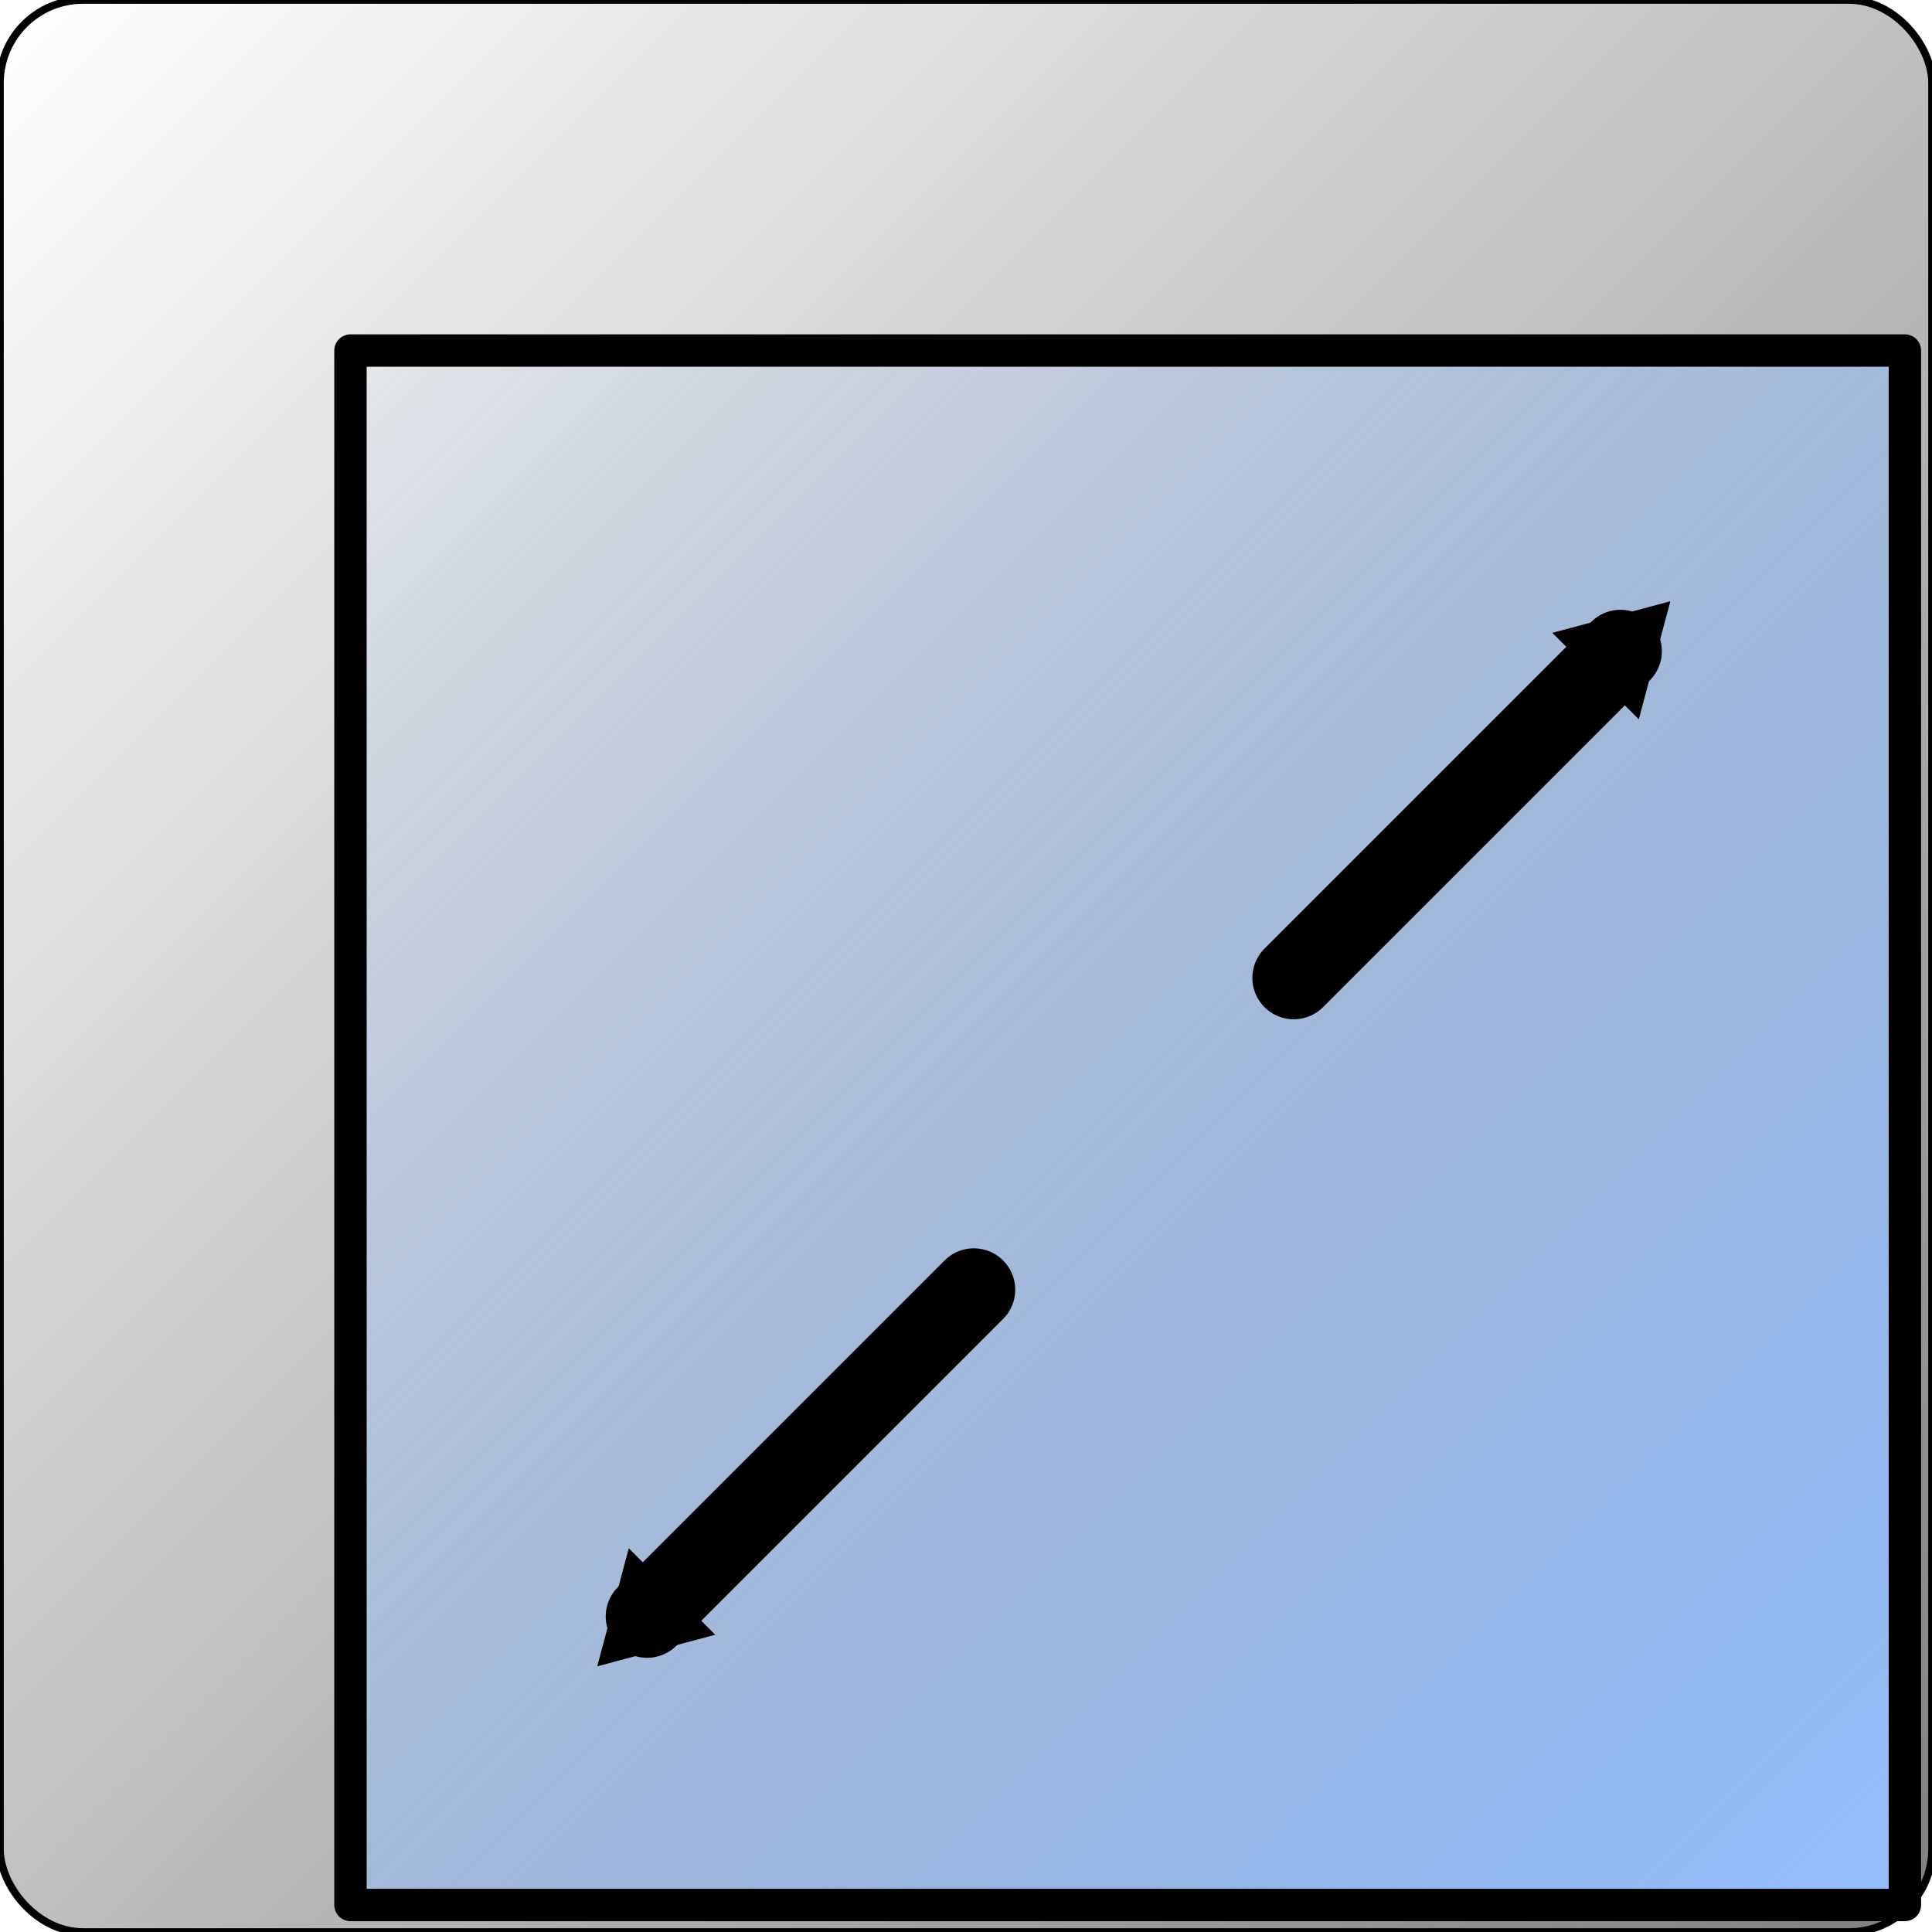 <?xml version="1.0" encoding="UTF-8" standalone="no"?>
<!-- Created with Inkscape (http://www.inkscape.org/) -->

<svg
   xmlns:dc="http://purl.org/dc/elements/1.1/"
   xmlns:cc="http://creativecommons.org/ns#"
   xmlns:rdf="http://www.w3.org/1999/02/22-rdf-syntax-ns#"
   xmlns:svg="http://www.w3.org/2000/svg"
   xmlns="http://www.w3.org/2000/svg"
   xmlns:xlink="http://www.w3.org/1999/xlink"
   xmlns:sodipodi="http://sodipodi.sourceforge.net/DTD/sodipodi-0.dtd"
   xmlns:inkscape="http://www.inkscape.org/namespaces/inkscape"
   inkscape:export-ydpi="90"
   inkscape:export-xdpi="90"
   inkscape:export-filename="C:\vvvv\projects\vvvv.nodes\modules\Palette\assets\ButtonScale.png"
   sodipodi:docname="ButtonCanvas.svg"
   inkscape:version="0.48.4 r"
   version="1.1"
   id="svg2"
   height="256"
   width="256">
  <defs
     id="defs4">
    <linearGradient
       inkscape:collect="always"
       id="linearGradient4943">
      <stop
         style="stop-color:#95bfff;stop-opacity:1;"
         offset="0"
         id="stop4945" />
      <stop
         style="stop-color:#95bfff;stop-opacity:0;"
         offset="1"
         id="stop4947" />
    </linearGradient>
    <marker
       inkscape:stockid="TriangleOutS"
       orient="auto"
       refY="0.0"
       refX="0.0"
       id="TriangleOutS"
       style="overflow:visible">
      <path
         id="path4242"
         d="M 5.77,0.0 L -2.88,5.0 L -2.88,-5.0 L 5.77,0.0 z "
         style="fill-rule:evenodd;stroke:#000000;stroke-width:1.0pt"
         transform="scale(0.2)" />
    </marker>
    <marker
       inkscape:stockid="TriangleOutM"
       orient="auto"
       refY="0.0"
       refX="0.0"
       id="TriangleOutM"
       style="overflow:visible">
      <path
         id="path4239"
         d="M 5.77,0.0 L -2.88,5.0 L -2.88,-5.0 L 5.77,0.0 z "
         style="fill-rule:evenodd;stroke:#000000;stroke-width:1.0pt"
         transform="scale(0.4)" />
    </marker>
    <linearGradient
       inkscape:collect="always"
       id="linearGradient4040">
      <stop
         style="stop-color:#5599ff;stop-opacity:1"
         offset="0"
         id="stop4042" />
      <stop
         style="stop-color:#d5e5ff;stop-opacity:1"
         offset="1"
         id="stop4044" />
    </linearGradient>
    <linearGradient
       inkscape:collect="always"
       id="linearGradient2987">
      <stop
         style="stop-color:#808080;stop-opacity:1"
         offset="0"
         id="stop2989" />
      <stop
         style="stop-color:#ffffff;stop-opacity:1"
         offset="1"
         id="stop2991" />
    </linearGradient>
    <linearGradient
       inkscape:collect="always"
       xlink:href="#linearGradient2987"
       id="linearGradient2993"
       x1="255"
       y1="1052.362"
       x2="0.158"
       y2="797.485"
       gradientUnits="userSpaceOnUse" />
    <linearGradient
       inkscape:collect="always"
       xlink:href="#linearGradient4040"
       id="linearGradient4046"
       x1="-117"
       y1="1092.362"
       x2="-140"
       y2="1066.362"
       gradientUnits="userSpaceOnUse"
       gradientTransform="matrix(2.348,0,0,2.348,409.73,-1636.333)" />
    <filter
       id="filter4050"
       style="color-interpolation-filters:sRGB;"
       inkscape:label="Drop Shadow">
      <feFlood
         id="feFlood4052"
         flood-opacity="0.5"
         flood-color="rgb(0,0,0)"
         result="flood" />
      <feComposite
         id="feComposite4054"
         in2="SourceGraphic"
         in="flood"
         operator="in"
         result="composite1" />
      <feGaussianBlur
         id="feGaussianBlur4056"
         in="composite"
         stdDeviation="2"
         result="blur" />
      <feOffset
         id="feOffset4058"
         dx="5"
         dy="5"
         result="offset" />
      <feComposite
         id="feComposite4060"
         in2="offset"
         in="SourceGraphic"
         operator="over"
         result="composite2" />
    </filter>
    <linearGradient
       inkscape:collect="always"
       xlink:href="#linearGradient4943"
       id="linearGradient4949"
       x1="334"
       y1="240"
       x2="285"
       y2="191"
       gradientUnits="userSpaceOnUse" />
    <linearGradient
       inkscape:collect="always"
       xlink:href="#linearGradient4943"
       id="linearGradient4957"
       gradientUnits="userSpaceOnUse"
       x1="334"
       y1="240"
       x2="285"
       y2="191" />
    <linearGradient
       inkscape:collect="always"
       xlink:href="#linearGradient4943"
       id="linearGradient4959"
       gradientUnits="userSpaceOnUse"
       x1="334"
       y1="240"
       x2="285"
       y2="191" />
    <filter
       id="filter4961"
       style="color-interpolation-filters:sRGB;"
       inkscape:label="Drop Shadow">
      <feFlood
         id="feFlood4963"
         flood-opacity="0.5"
         flood-color="rgb(0,0,0)"
         result="flood" />
      <feComposite
         id="feComposite4965"
         in2="SourceGraphic"
         in="flood"
         operator="in"
         result="composite1" />
      <feGaussianBlur
         id="feGaussianBlur4967"
         in="composite"
         stdDeviation="2"
         result="blur" />
      <feOffset
         id="feOffset4969"
         dx="5"
         dy="5"
         result="offset" />
      <feComposite
         id="feComposite4971"
         in2="offset"
         in="SourceGraphic"
         operator="over"
         result="composite2" />
    </filter>
    <linearGradient
       inkscape:collect="always"
       xlink:href="#linearGradient4943-6"
       id="linearGradient4959-5"
       gradientUnits="userSpaceOnUse"
       x1="334"
       y1="240"
       x2="285"
       y2="191" />
    <linearGradient
       inkscape:collect="always"
       id="linearGradient4943-6">
      <stop
         style="stop-color:#95bfff;stop-opacity:1;"
         offset="0"
         id="stop4945-3" />
      <stop
         style="stop-color:#95bfff;stop-opacity:0;"
         offset="1"
         id="stop4947-1" />
    </linearGradient>
    <linearGradient
       inkscape:collect="always"
       xlink:href="#linearGradient4943-6"
       id="linearGradient4957-8"
       gradientUnits="userSpaceOnUse"
       x1="334"
       y1="240"
       x2="285"
       y2="191" />
    <linearGradient
       y2="191"
       x2="285"
       y1="240"
       x1="334"
       gradientUnits="userSpaceOnUse"
       id="linearGradient5184"
       xlink:href="#linearGradient4943-6"
       inkscape:collect="always" />
    <linearGradient
       inkscape:collect="always"
       xlink:href="#linearGradient4943-6"
       id="linearGradient5215"
       gradientUnits="userSpaceOnUse"
       x1="334"
       y1="240"
       x2="285"
       y2="191" />
    <linearGradient
       inkscape:collect="always"
       xlink:href="#linearGradient4943-6"
       id="linearGradient5217"
       gradientUnits="userSpaceOnUse"
       x1="334"
       y1="240"
       x2="285"
       y2="191" />
    <linearGradient
       inkscape:collect="always"
       xlink:href="#linearGradient4943-6"
       id="linearGradient5236"
       gradientUnits="userSpaceOnUse"
       x1="334"
       y1="240"
       x2="285"
       y2="191" />
    <linearGradient
       inkscape:collect="always"
       xlink:href="#linearGradient4943-6"
       id="linearGradient5238"
       gradientUnits="userSpaceOnUse"
       x1="334"
       y1="240"
       x2="285"
       y2="191" />
  </defs>
  <sodipodi:namedview
     id="base"
     pagecolor="#ffffff"
     bordercolor="#666666"
     borderopacity="1.0"
     inkscape:pageopacity="0.0"
     inkscape:pageshadow="2"
     inkscape:zoom="0.5"
     inkscape:cx="124.95728"
     inkscape:cy="162.40374"
     inkscape:document-units="px"
     inkscape:current-layer="layer7"
     showgrid="true"
     inkscape:window-width="1140"
     inkscape:window-height="987"
     inkscape:window-x="1538"
     inkscape:window-y="185"
     inkscape:window-maximized="0">
    <inkscape:grid
       type="xygrid"
       id="grid2995"
       empspacing="5"
       visible="true"
       enabled="true"
       snapvisiblegridlinesonly="true" />
  </sodipodi:namedview>
  <g
     inkscape:label="Canvas"
     inkscape:groupmode="layer"
     id="layer1"
     transform="translate(0,-796.362)"
     style="display:inline">
    <rect
       style="fill:url(#linearGradient2993);fill-opacity:1;stroke:#000000"
       id="rect2985"
       width="256"
       height="256"
       x="0"
       y="796.362"
       ry="11" />
  </g>
  <g
     inkscape:groupmode="layer"
     id="layer5"
     inkscape:label="Move"
     style="display:none">
    <g
       id="g4037"
       transform="translate(-1.631,-792.408)"
       style="filter:url(#filter4050)">
      <path
         inkscape:connector-curvature="0"
         id="path4035"
         d="m 80.314,867.568 25.833,105.68 28.181,-44.62 44.62,-14.091 z"
         style="fill:url(#linearGradient4046);stroke:#000000;stroke-width:2.348px;stroke-linecap:butt;stroke-linejoin:round;stroke-opacity:1" />
    </g>
  </g>
  <g
     inkscape:groupmode="layer"
     id="layer6"
     inkscape:label="Rotate"
     style="display:none">
    <g
       id="g5229"
       transform="matrix(1.94,0,0,1.94,-943.683,-164.967)">
      <g
         id="g4940-0"
         style="fill:url(#linearGradient5238);fill-opacity:1;display:inline;filter:url(#filter4961)"
         transform="matrix(2.27,0,0,2.27,-151.228,-339.278)">
        <rect
           ry="0"
           rx="75"
           y="192"
           x="286"
           height="48"
           width="48"
           id="rect4086-7"
           style="fill:url(#linearGradient5236);fill-opacity:1;stroke:#000000;stroke-width:1;stroke-linecap:round;stroke-linejoin:round;stroke-miterlimit:4;stroke-opacity:1;stroke-dasharray:none;stroke-dashoffset:0" />
      </g>
      <g
         transform="translate(1.84,-0.403)"
         id="g5225">
        <path
           style="fill:none;stroke:#000000;stroke-width:4.146;stroke-linecap:butt;stroke-linejoin:miter;stroke-miterlimit:4;stroke-opacity:1;stroke-dasharray:none;marker-end:url(#TriangleOutM);display:inline"
           d="m 512.475,145.293 c 0,-50 75,-40 75,-5"
           id="path4973"
           inkscape:connector-curvature="0"
           sodipodi:nodetypes="cc" />
        <use
           x="0"
           y="0"
           xlink:href="#path4973"
           id="use5223"
           transform="matrix(-1,0,0,-1,1101.206,302.85)"
           width="256"
           height="256" />
      </g>
    </g>
  </g>
  <g
     inkscape:groupmode="layer"
     id="layer7"
     inkscape:label="Scale"
     style="display:inline">
    <g
       id="g4951"
       transform="matrix(4.291,0,0,4.291,-1202.241,-798.877)"
       style="filter:url(#filter4961)">
      <g
         style="fill:url(#linearGradient4959);fill-opacity:1"
         id="g4940">
        <rect
           style="fill:url(#linearGradient4957);fill-opacity:1;stroke:#000000;stroke-width:1;stroke-linecap:round;stroke-linejoin:round;stroke-miterlimit:4;stroke-opacity:1;stroke-dasharray:none;stroke-dashoffset:0"
           id="rect4086"
           width="48"
           height="48"
           x="286"
           y="192"
           rx="75"
           ry="0" />
      </g>
      <path
         sodipodi:nodetypes="cc"
         inkscape:connector-curvature="0"
         id="path4088"
         d="m 315.128,211.372 10.089,-10.089"
         style="fill:none;stroke:#000000;stroke-width:2.556;stroke-linecap:round;stroke-linejoin:miter;stroke-miterlimit:4;stroke-opacity:1;stroke-dasharray:none;marker-end:url(#TriangleOutM)" />
      <path
         style="fill:none;stroke:#000000;stroke-width:2.556;stroke-linecap:round;stroke-linejoin:miter;stroke-miterlimit:4;stroke-opacity:1;stroke-dasharray:none;marker-end:url(#TriangleOutM)"
         d="m 305.249,221.001 -10.089,10.089"
         id="path4904"
         inkscape:connector-curvature="0"
         sodipodi:nodetypes="cc" />
    </g>
  </g>
  <g
     inkscape:groupmode="layer"
     id="layer3"
     inkscape:label="Circle"
     style="display:none">
    <path
       sodipodi:type="arc"
       style="fill:#ececec;fill-opacity:1;stroke:#000000;stroke-width:10;stroke-linejoin:round;stroke-miterlimit:4;stroke-opacity:1;stroke-dasharray:none;stroke-dashoffset:0"
       id="path3024"
       sodipodi:cx="105"
       sodipodi:cy="101"
       sodipodi:rx="78"
       sodipodi:ry="78"
       d="m 183,101 a 78,78 0 1 1 -156,0 78,78 0 1 1 156,0 z"
       transform="matrix(0.964,0,0,0.964,23.795,33.651)" />
  </g>
  <g
     inkscape:groupmode="layer"
     id="layer4"
     inkscape:label="Line"
     style="display:none">
    <path
       style="fill:none;stroke:#000000;stroke-width:10;stroke-linecap:round;stroke-linejoin:round;stroke-miterlimit:4;stroke-opacity:1;stroke-dasharray:none;display:inline"
       d="M 40,46 200,206"
       id="path3029"
       inkscape:connector-curvature="0"
       sodipodi:nodetypes="cc" />
  </g>
  <g
     inkscape:groupmode="layer"
     id="layer2"
     inkscape:label="Square"
     style="display:none">
    <rect
       transform="translate(0,-796.362)"
       style="fill:#ececec;fill-opacity:1;stroke:#000000;stroke-width:10;stroke-linejoin:round;stroke-miterlimit:4;stroke-opacity:1;stroke-dasharray:none;stroke-dashoffset:0"
       id="rect3016"
       width="150"
       height="150"
       x="53"
       y="849.362"
       ry="0" />
  </g>
</svg>
